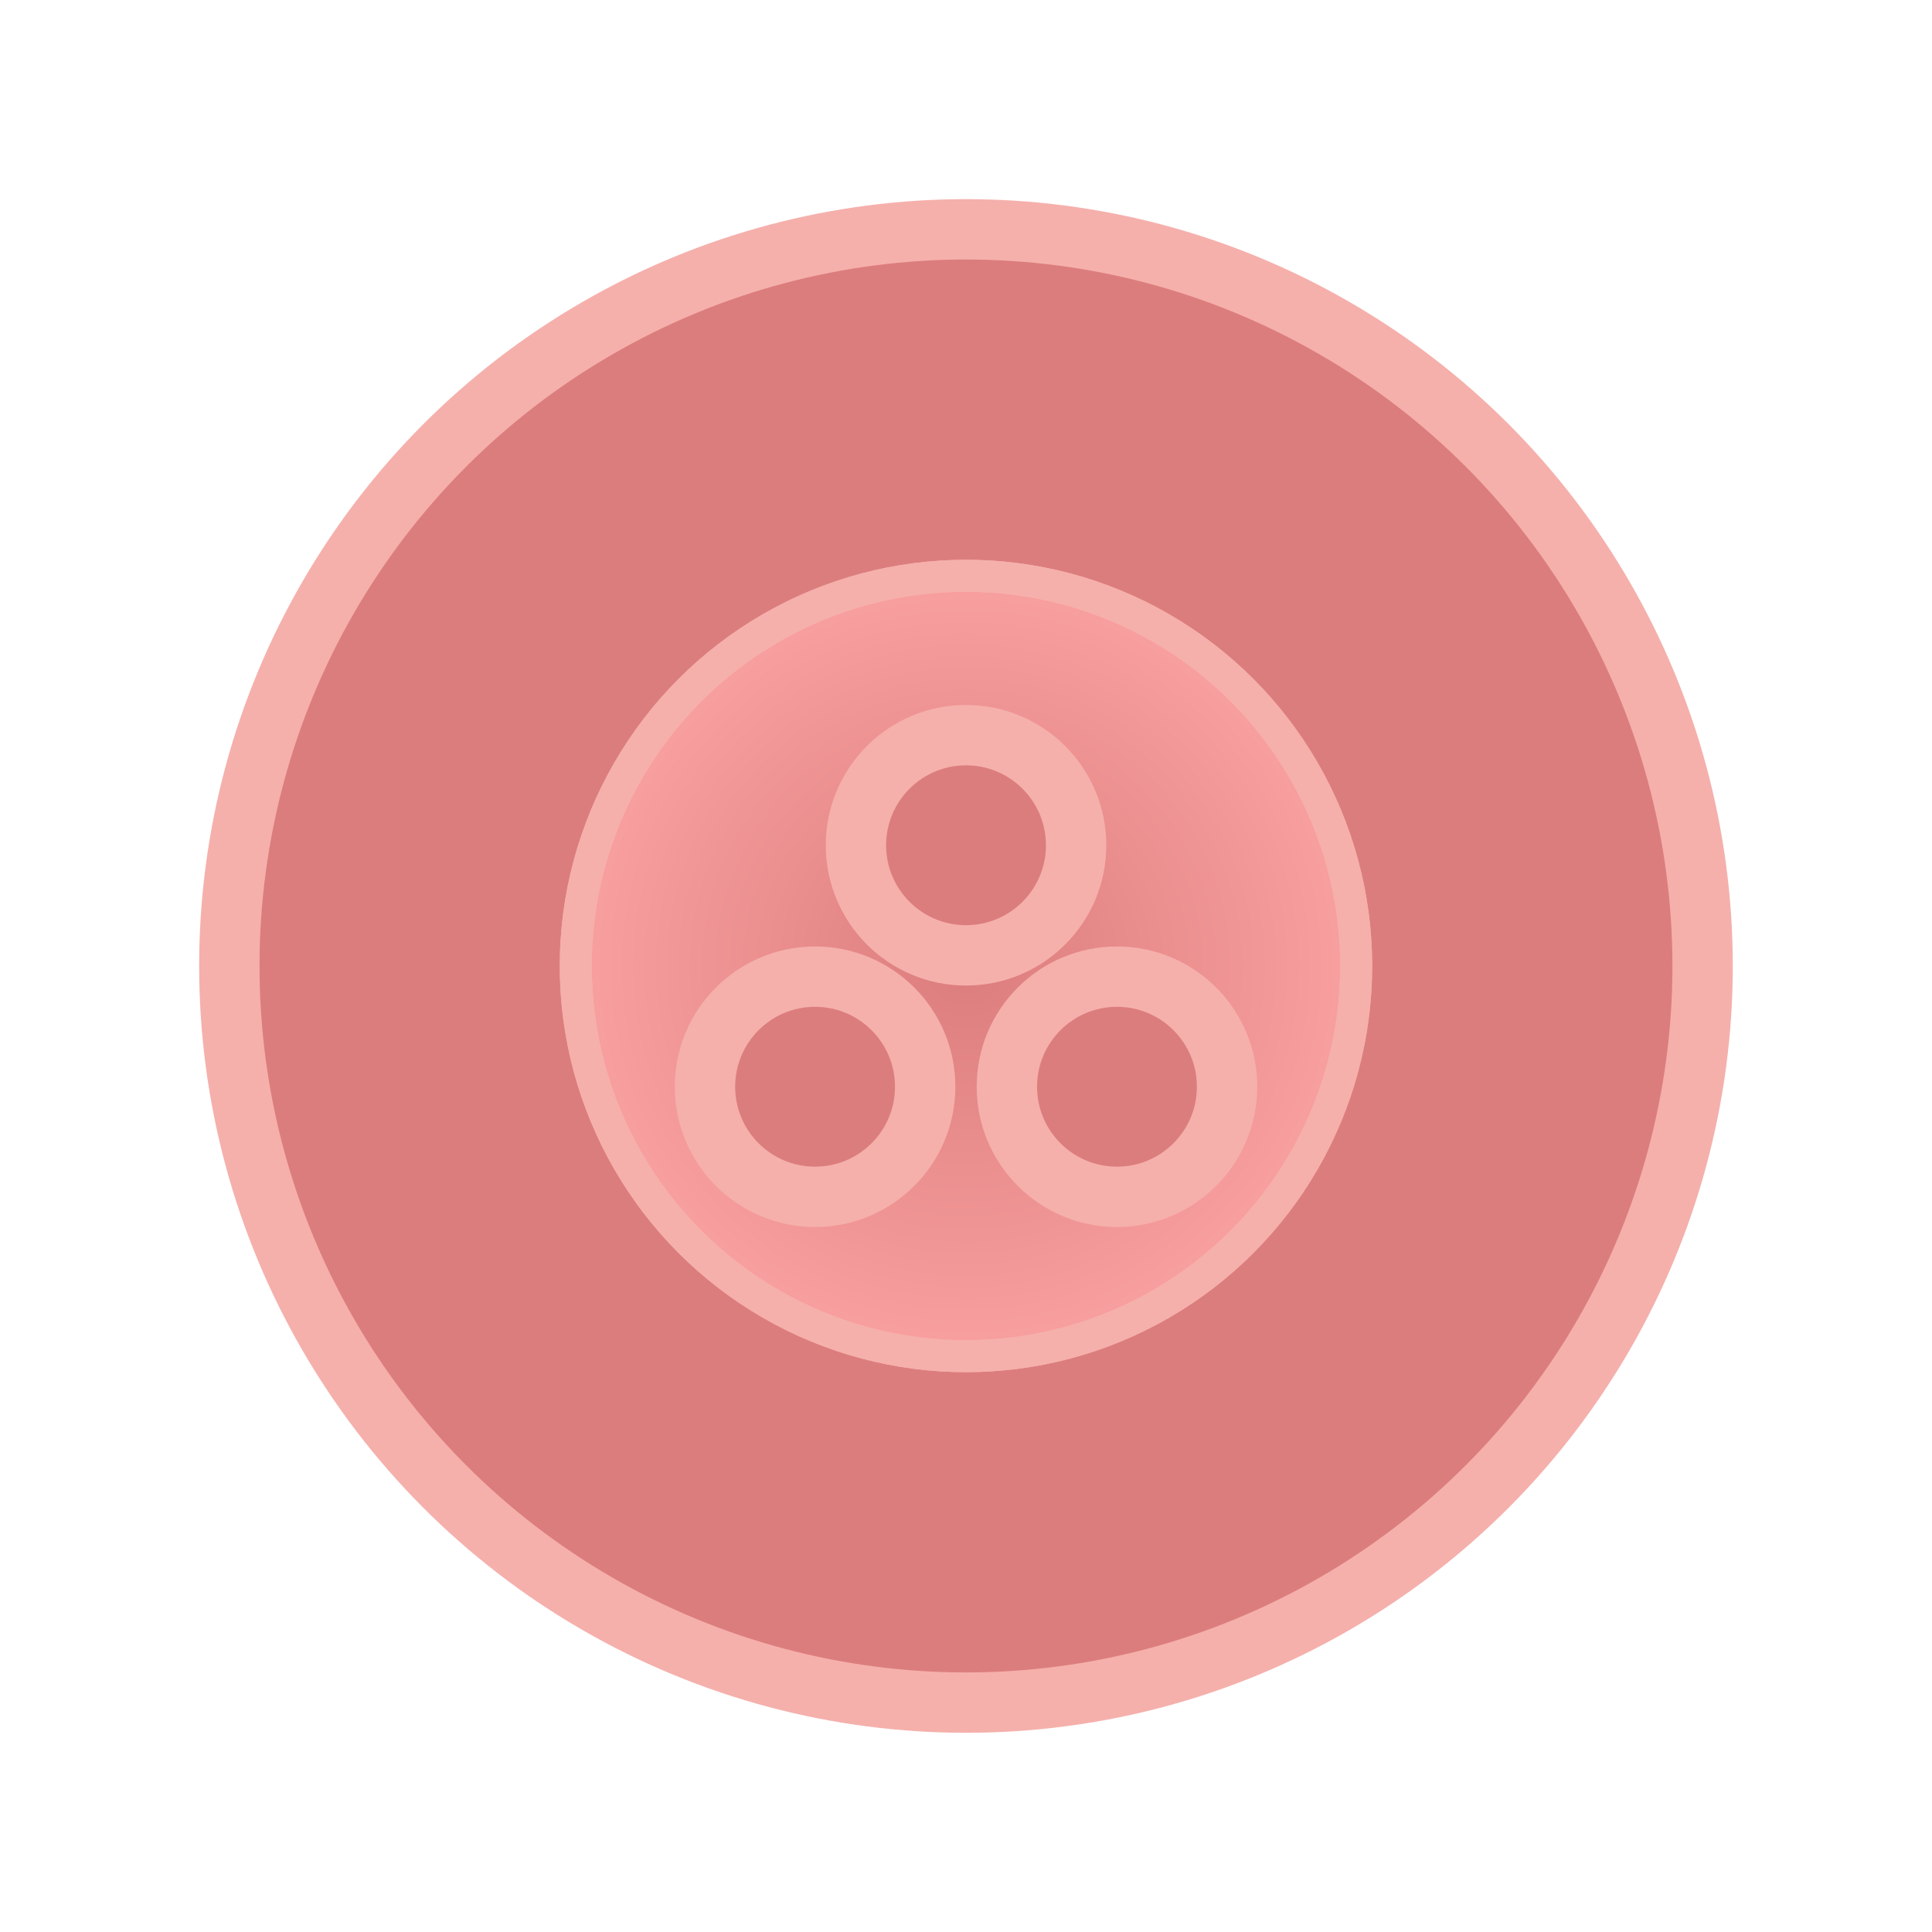 <?xml version="1.0" encoding="UTF-8" standalone="no"?>
<!-- Created with Inkscape (http://www.inkscape.org/) -->

<svg
   width="128"
   height="128"
   viewBox="0 0 33.867 33.867"
   version="1.1"
   id="svg1"
   inkscape:version="1.3.2 (091e20e, 2023-11-25, custom)"
   sodipodi:docname="ruby.svg"
   xmlns:inkscape="http://www.inkscape.org/namespaces/inkscape"
   xmlns:sodipodi="http://sodipodi.sourceforge.net/DTD/sodipodi-0.dtd"
   xmlns:xlink="http://www.w3.org/1999/xlink"
   xmlns="http://www.w3.org/2000/svg"
   xmlns:svg="http://www.w3.org/2000/svg">
  <sodipodi:namedview
     id="namedview1"
     pagecolor="#ffffff"
     bordercolor="#000000"
     borderopacity="0.25"
     inkscape:showpageshadow="2"
     inkscape:pageopacity="0.0"
     inkscape:pagecheckerboard="0"
     inkscape:deskcolor="#d1d1d1"
     inkscape:document-units="px"
     inkscape:zoom="3.9761067"
     inkscape:cx="23.389714"
     inkscape:cy="53.192738"
     inkscape:window-width="1920"
     inkscape:window-height="992"
     inkscape:window-x="2125"
     inkscape:window-y="-8"
     inkscape:window-maximized="1"
     inkscape:current-layer="layer1" />
  <defs
     id="defs1">
    <linearGradient
       id="linearGradient1"
       inkscape:collect="always">
      <stop
         style="stop-color:#dc7d7d;stop-opacity:1;"
         offset="0"
         id="stop1" />
      <stop
         style="stop-color:#faa1a1;stop-opacity:1;"
         offset="1"
         id="stop2" />
    </linearGradient>
    <radialGradient
       inkscape:collect="always"
       xlink:href="#linearGradient1"
       id="radialGradient2"
       cx="16.933"
       cy="16.933"
       fx="16.933"
       fy="16.933"
       r="7.12"
       gradientUnits="userSpaceOnUse" />
  </defs>
  <g
     inkscape:label="Layer 1"
     inkscape:groupmode="layer"
     id="layer1">
    <circle
       style="fill:#dc7d7d;stroke:#f5b0ac;stroke-width:1.058;stroke-linecap:square;stroke-linejoin:round;stroke-dasharray:none"
       id="path1"
       cx="16.933"
       cy="16.933"
       r="12.913" />
    <circle
       style="fill:url(#radialGradient2);stroke:#f5b0ac;stroke-width:0.561;stroke-linecap:square;stroke-linejoin:round;stroke-dasharray:none"
       id="circle1"
       cx="16.933"
       cy="16.933"
       r="6.84" />
    <circle
       style="fill:url(#radialGradient2);stroke:#f5b0ac;stroke-width:0.561;stroke-linecap:square;stroke-linejoin:round;stroke-dasharray:none"
       id="circle2"
       cx="16.933"
       cy="16.933"
       r="6.84" />
    <g
       id="g5"
       transform="translate(-0.301,0.643)">
      <circle
         style="fill:#dc7d7d;stroke:#f5b0ac;stroke-width:1.058;stroke-linecap:square;stroke-linejoin:round;stroke-dasharray:none"
         id="path3"
         cx="17.235"
         cy="14.174"
         r="1.93" />
      <circle
         style="fill:#dc7d7d;stroke:#f5b0ac;stroke-width:1.058;stroke-linecap:square;stroke-linejoin:round;stroke-dasharray:none"
         id="circle4"
         cx="14.589"
         cy="18.407"
         r="1.93" />
      <circle
         style="fill:#dc7d7d;stroke:#f5b0ac;stroke-width:1.058;stroke-linecap:square;stroke-linejoin:round;stroke-dasharray:none"
         id="circle5"
         cx="19.881"
         cy="18.407"
         r="1.93" />
    </g>
  </g>
</svg>
